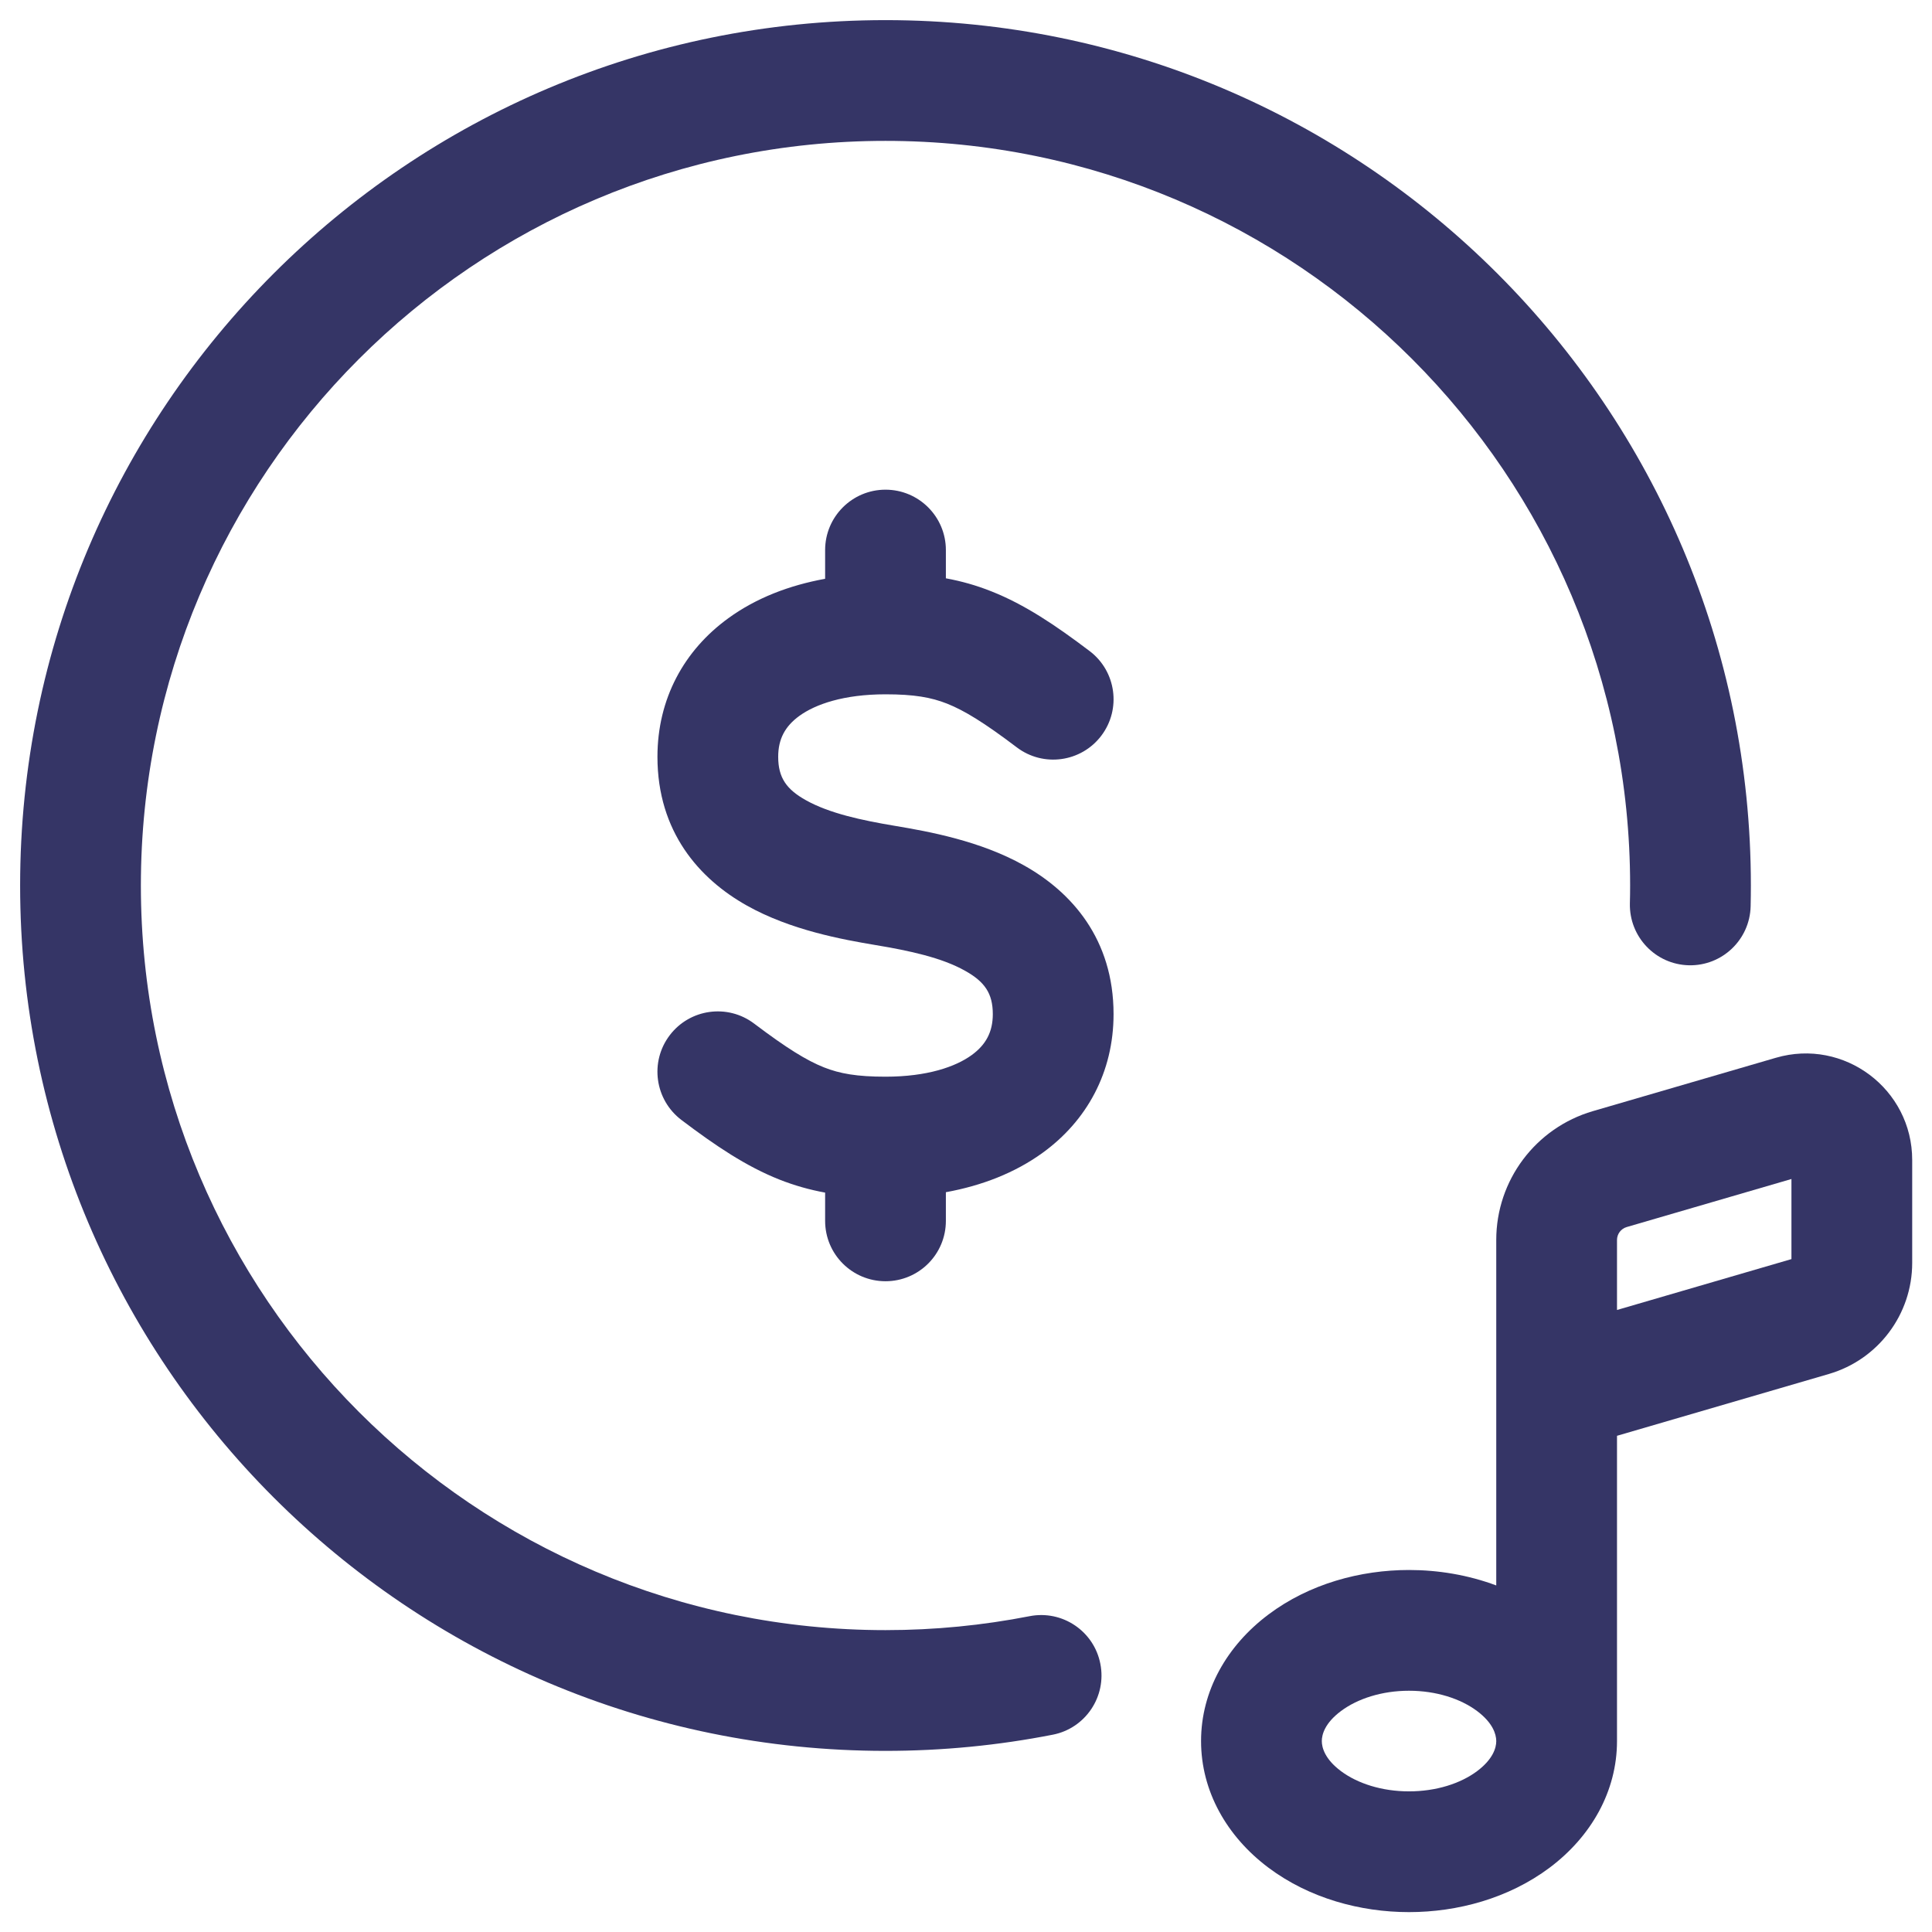 <svg width="24" height="24" viewBox="0 0 24 24" fill="none" xmlns="http://www.w3.org/2000/svg">
<g clip-path="url(#clip0_9001_301406)">
<path d="M11 1.75C5.891 1.75 1.75 5.891 1.75 11C1.75 16.108 5.891 20.25 11 20.25C11.613 20.25 12.211 20.19 12.789 20.077C13.196 19.997 13.59 20.262 13.669 20.669C13.749 21.075 13.484 21.47 13.078 21.549C12.405 21.681 11.71 21.75 11 21.75C5.063 21.75 0.25 16.937 0.25 11C0.25 5.063 5.063 0.25 11 0.25C16.937 0.25 21.75 5.063 21.75 11C21.75 11.086 21.749 11.173 21.747 11.259C21.737 11.673 21.393 12.001 20.979 11.991C20.565 11.981 20.238 11.637 20.247 11.223C20.249 11.149 20.25 11.075 20.25 11C20.25 5.891 16.109 1.75 11 1.75Z" fill="#353566"/>
<path d="M11 6.083C11.414 6.083 11.75 6.419 11.75 6.833V7.184C11.941 7.219 12.128 7.271 12.318 7.347C12.729 7.51 13.108 7.764 13.536 8.088C13.866 8.338 13.931 8.809 13.681 9.139C13.431 9.469 12.961 9.534 12.631 9.284C12.226 8.977 11.979 8.826 11.765 8.741C11.568 8.663 11.357 8.625 11 8.625C10.482 8.625 10.13 8.748 9.93 8.893C9.752 9.022 9.667 9.181 9.667 9.401C9.667 9.661 9.77 9.806 10.012 9.941C10.302 10.103 10.702 10.19 11.123 10.26C11.535 10.329 12.177 10.445 12.72 10.75C13.312 11.081 13.833 11.666 13.833 12.598C13.833 13.319 13.502 13.923 12.95 14.322C12.607 14.57 12.196 14.729 11.75 14.81V15.166C11.75 15.581 11.414 15.916 11 15.916C10.586 15.916 10.25 15.581 10.25 15.166V14.815C10.059 14.78 9.872 14.728 9.682 14.653C9.271 14.49 8.892 14.236 8.464 13.912C8.134 13.661 8.069 13.191 8.319 12.861C8.569 12.531 9.039 12.466 9.369 12.716C9.774 13.022 10.021 13.174 10.235 13.259C10.432 13.337 10.643 13.375 11 13.375C11.518 13.375 11.87 13.252 12.07 13.107C12.248 12.978 12.333 12.818 12.333 12.598C12.333 12.338 12.23 12.194 11.988 12.059C11.698 11.896 11.298 11.81 10.877 11.74C10.465 11.671 9.823 11.555 9.279 11.25C8.688 10.919 8.167 10.334 8.167 9.401C8.167 8.681 8.498 8.077 9.05 7.678C9.393 7.429 9.804 7.271 10.25 7.19V6.833C10.25 6.419 10.586 6.083 11 6.083Z" fill="#353566"/>
<path fill-rule="evenodd" clip-rule="evenodd" d="M17.503 19.503C17.864 19.503 18.237 19.564 18.587 19.695V15.403C18.587 14.662 19.076 14.011 19.787 13.803L22.061 13.14C22.907 12.893 23.754 13.528 23.754 14.41V15.688C23.754 16.327 23.332 16.889 22.719 17.068L20.087 17.836V21.623L20.087 21.628C20.087 22.251 19.767 22.813 19.25 23.201C18.741 23.582 18.106 23.753 17.503 23.753C16.901 23.753 16.266 23.582 15.757 23.201C15.24 22.813 14.92 22.251 14.92 21.628C14.92 21.006 15.24 20.444 15.757 20.056C16.266 19.674 16.901 19.503 17.503 19.503ZM16.657 21.256C16.864 21.101 17.168 21.003 17.503 21.003C17.84 21.003 18.143 21.101 18.35 21.256C18.547 21.404 18.586 21.545 18.587 21.626V21.628L18.587 21.63C18.587 21.711 18.547 21.853 18.35 22.001C18.143 22.156 17.84 22.253 17.503 22.253C17.168 22.253 16.864 22.156 16.657 22.001C16.458 21.852 16.42 21.709 16.42 21.628C16.42 21.547 16.458 21.405 16.657 21.256ZM22.254 14.646L20.207 15.243C20.136 15.264 20.087 15.329 20.087 15.403V16.273L22.254 15.641V14.646Z" fill="#353566"/>
</g>
<defs>
<clipPath id="clip0_9001_301406">
<rect width="24" height="24" fill="white"/>
</clipPath>
</defs>
</svg>
